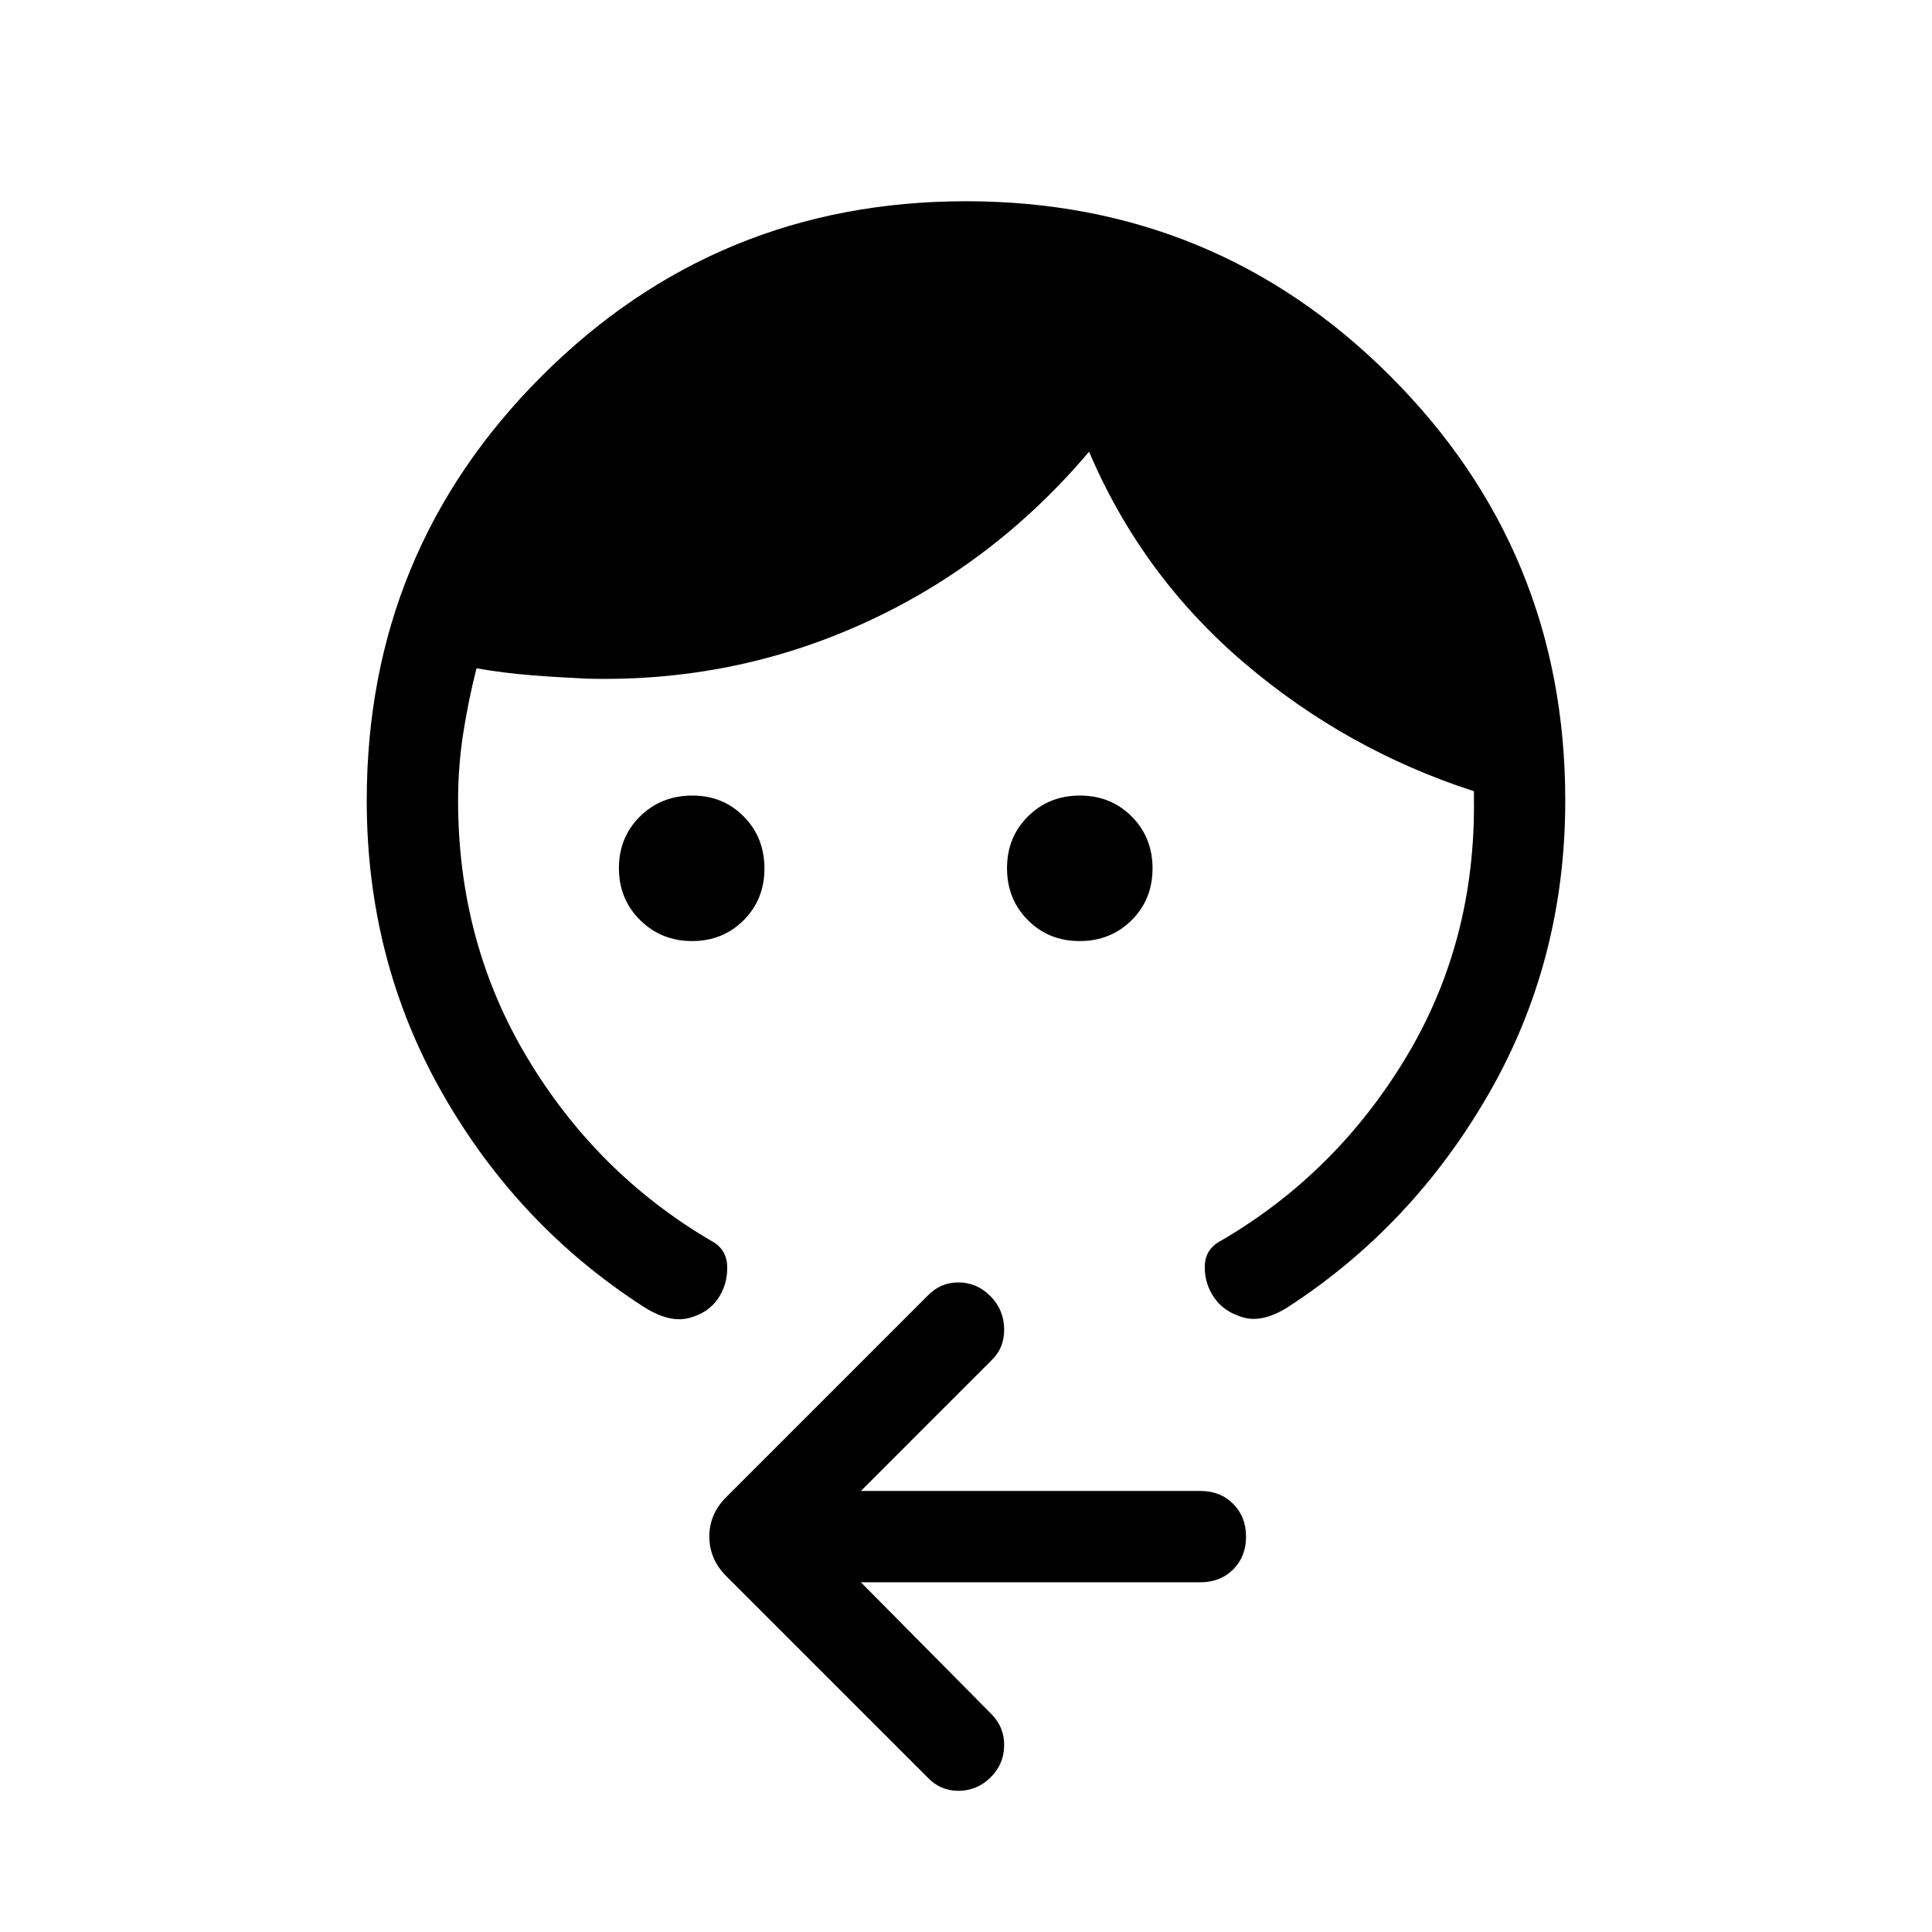 <svg xmlns="http://www.w3.org/2000/svg" height="48" viewBox="0 -960 960 960" width="48"><path d="M343.89-492.39q-15.27 0-25.81-10.41t-10.54-25.81q0-15.39 10.5-25.74 10.51-10.34 26.04-10.34 15.2 0 25.48 10.41 10.29 10.41 10.29 25.81 0 15.39-10.34 25.74-10.34 10.34-25.62 10.34Zm192.58 0q-15.39 0-25.74-10.41-10.35-10.41-10.35-25.81 0-15.39 10.42-25.74 10.41-10.34 25.81-10.34 15.39 0 25.74 10.41 10.34 10.41 10.34 25.81 0 15.39-10.41 25.74-10.42 10.34-25.81 10.34Zm-354.24-69.84q0-123.95 86.91-210.86Q356.04-860 479.98-860t210.87 86.91q86.92 86.91 86.92 210.86 0 79.41-37.85 145.4-37.84 65.98-99.92 106.29-12.54 7.92-22.15 5.19-9.62-2.73-14.5-9.8-4.89-7.08-4.7-15.7.2-8.61 8.12-12.69 57-33.23 91.81-90.96 34.8-57.73 33.8-128.96v-3.39q-63.46-20.53-114.19-63.8-50.73-43.27-77.04-104.89-47.3 55.85-112 85.23-64.69 29.39-137.38 27.54-13.69-.61-27.5-1.69t-27.5-3.46q-4.15 16.38-6.65 32.63-2.5 16.24-2.5 33.06 0 70.61 34.5 128.04 34.5 57.42 91.11 90.65 7.92 4.08 8.12 13 .19 8.92-4.7 16-4.88 7.08-14.5 9.5-9.61 2.42-22.15-5.5-62.69-40.31-100.23-106.29-37.54-65.99-37.54-145.4Zm245.54 388.46 64.69 65.31q6.69 6.69 6.5 16-.19 9.31-6.91 15.81t-15.81 6.5q-9.09 0-15.39-6.7l-99.39-99.38q-9-8.69-9-20.27t9-20.19l99.39-99.39q6.34-6.69 15.38-6.69 9.04 0 15.79 6.69 6.75 6.7 6.94 16.31.19 9.62-6.5 15.92l-64.69 64.7h168.69q9.9 0 16.29 6.4 6.4 6.41 6.4 16.31 0 9.9-6.4 16.29-6.39 6.38-16.29 6.38H427.77Z"/></svg>